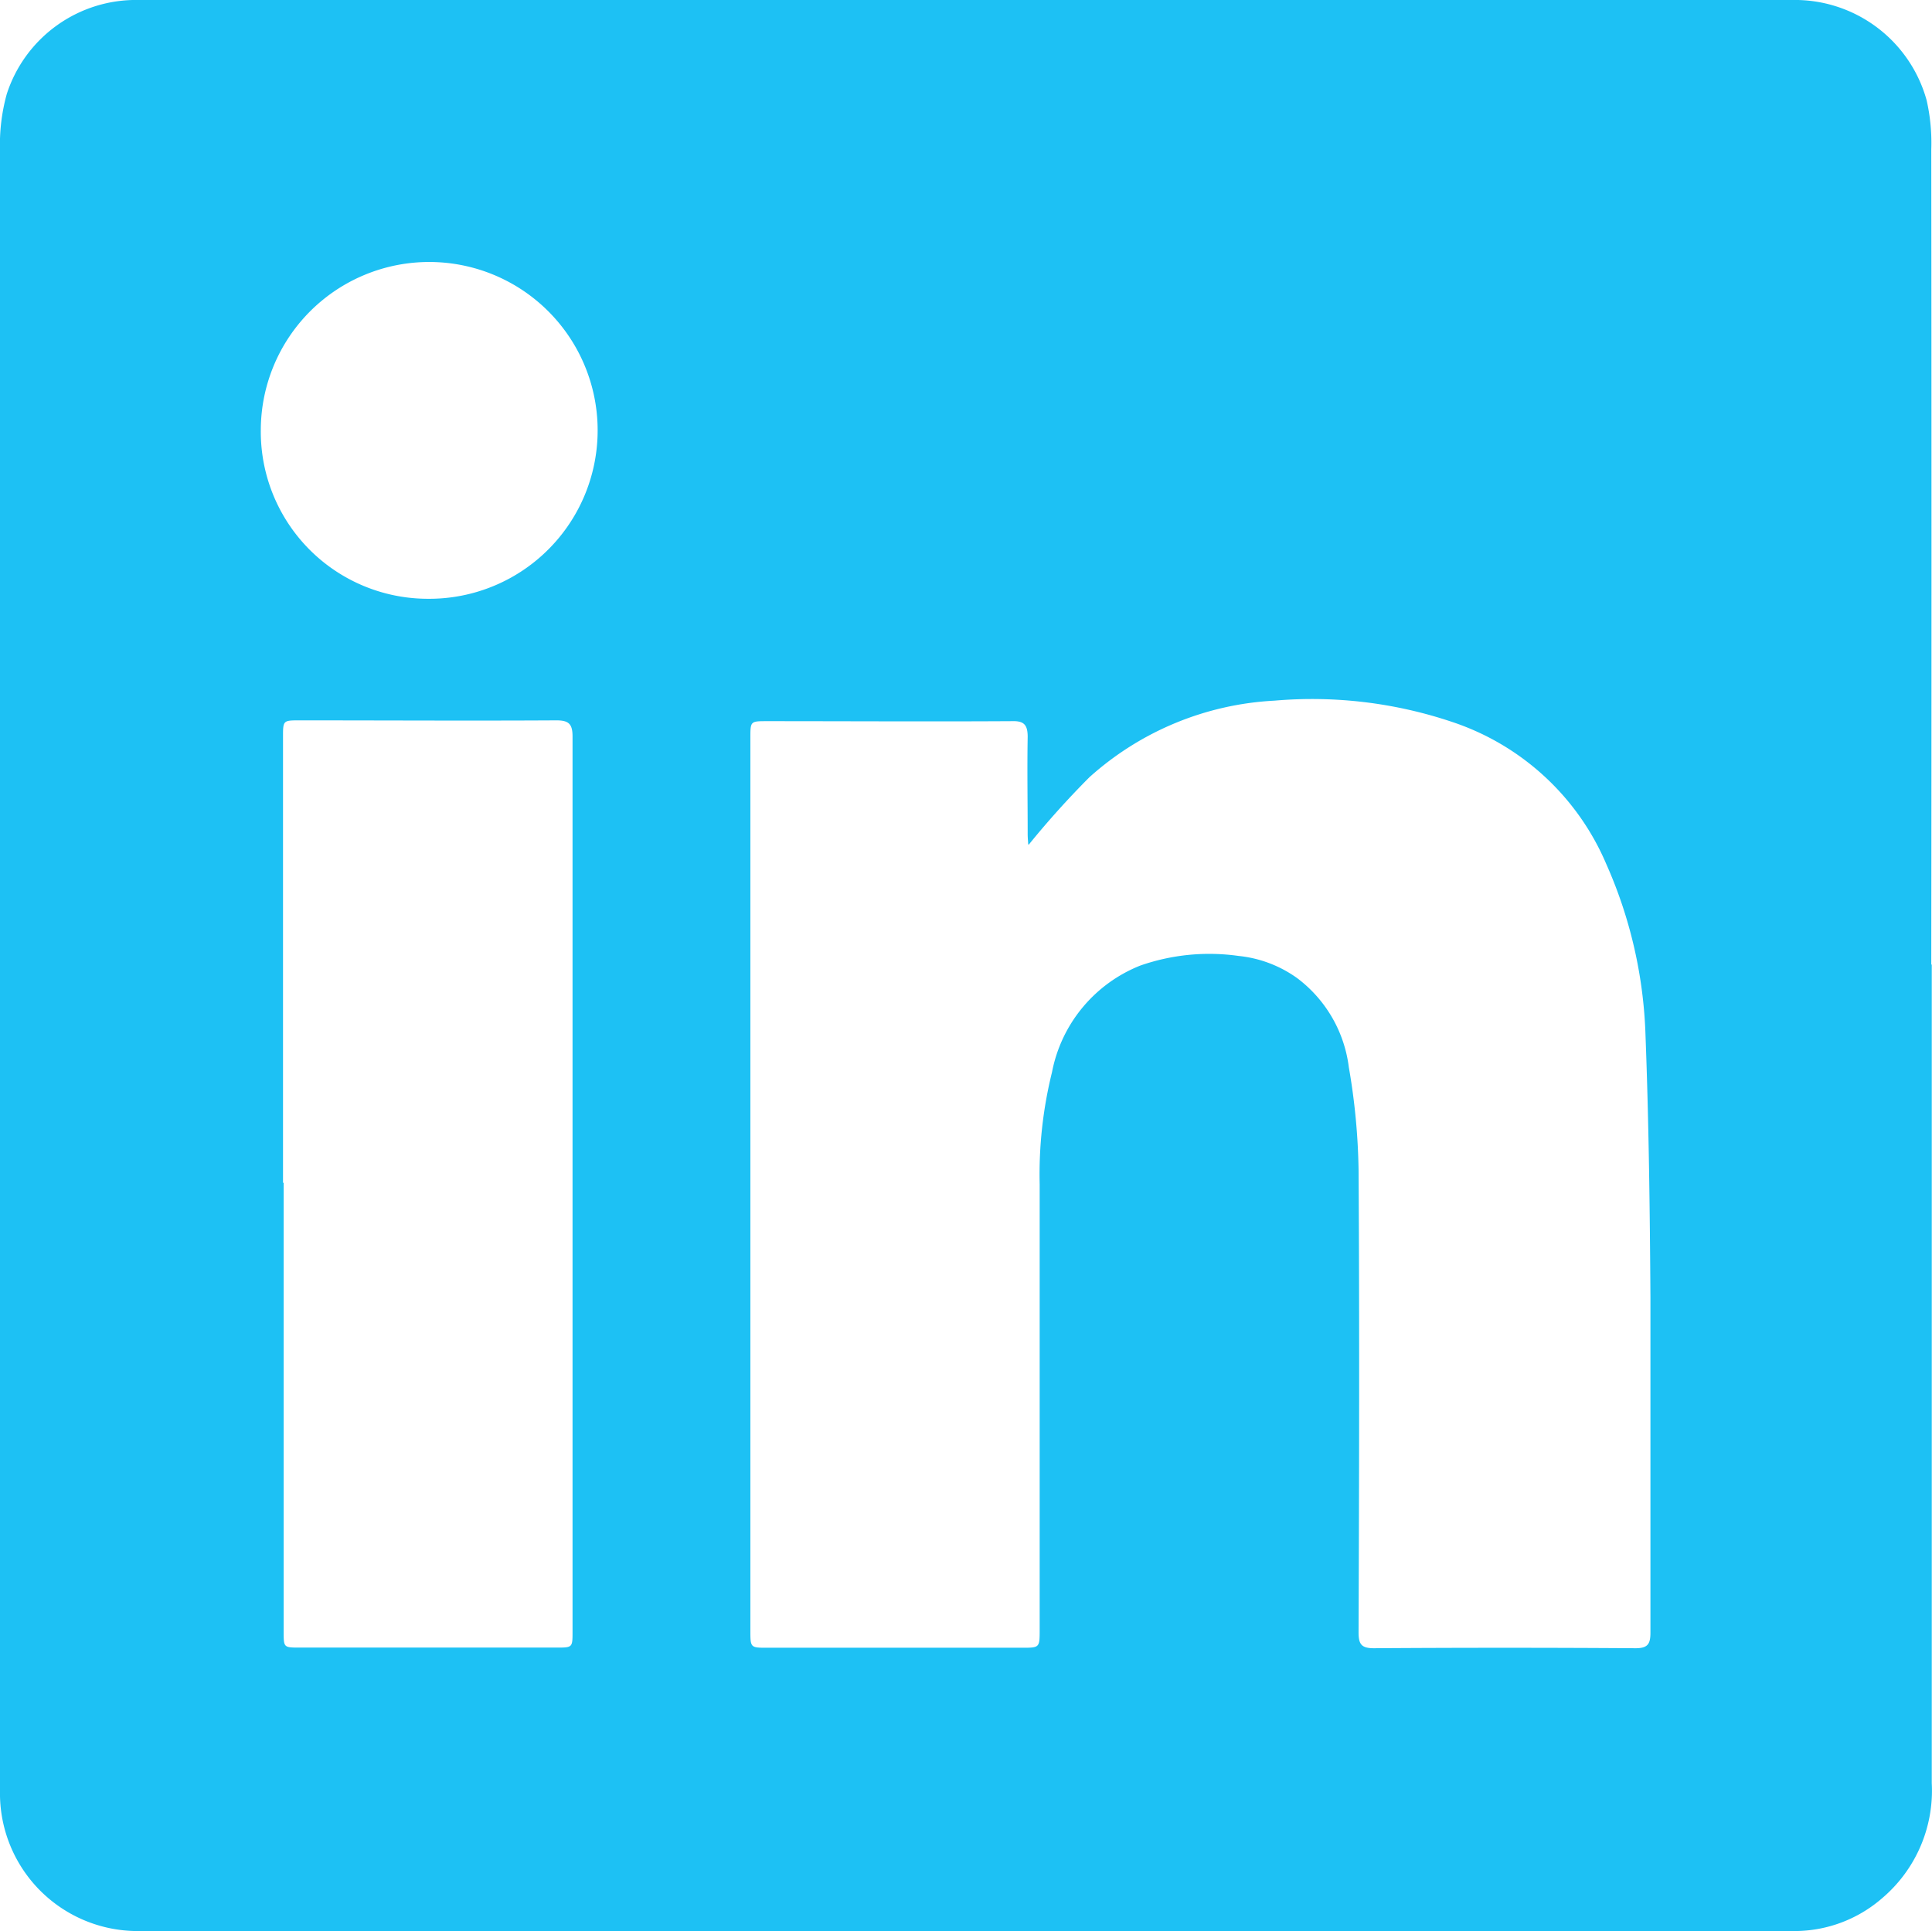 <svg id="Group_618" data-name="Group 618" xmlns="http://www.w3.org/2000/svg" xmlns:xlink="http://www.w3.org/1999/xlink" width="24.009" height="24" viewBox="0 0 24.009 24">
  <defs>
    <clipPath id="clip-path">
      <rect id="Rectangle_368" data-name="Rectangle 368" width="24.009" height="24" fill="none"/>
    </clipPath>
  </defs>
  <g id="Group_617" data-name="Group 617" clip-path="url(#clip-path)">
    <path id="Path_210" data-name="Path 210" d="M24.006,11.988q0,5.087,0,10.174a1.752,1.752,0,0,1-.618,1.431A1.66,1.66,0,0,1,22.3,24Q12,24,1.7,24A1.711,1.711,0,0,1,0,22.323c0-.07,0-.141,0-.212Q0,11.99,0,1.869a2.359,2.359,0,0,1,.084-.7A1.688,1.688,0,0,1,1.732,0H22.263a1.7,1.7,0,0,1,1.679,1.245A2.384,2.384,0,0,1,24,1.858q.005,5.065,0,10.13M12.777,10.494c0-.029-.006-.078-.006-.126,0-.4-.007-.807,0-1.21,0-.157-.052-.2-.2-.195-1.013.006-2.026,0-3.039,0-.207,0-.207,0-.207.211V20.261c0,.218,0,.218.211.218H12.7c.22,0,.22,0,.22-.226q0-2.767,0-5.534a5.28,5.28,0,0,1,.153-1.392A1.789,1.789,0,0,1,14.172,12a2.6,2.6,0,0,1,1.221-.119,1.508,1.508,0,0,1,.726.275,1.638,1.638,0,0,1,.643,1.109,8.108,8.108,0,0,1,.121,1.274c.012,1.915.007,3.831,0,5.746,0,.146.03.2.191.2q1.625-.011,3.251,0c.151,0,.185-.052.185-.192,0-1.391,0-2.782,0-4.173-.007-1.083-.02-2.166-.061-3.247a5.67,5.67,0,0,0-.489-2.137,3.167,3.167,0,0,0-1.922-1.766,5.454,5.454,0,0,0-2.2-.262,3.727,3.727,0,0,0-2.3.952,11.012,11.012,0,0,0-.753.837M3.525,14.7v5.577c0,.2,0,.2.2.2H6.915c.2,0,.2,0,.2-.2q0-5.562,0-11.124c0-.155-.047-.2-.2-.2-1.063.006-2.126,0-3.189,0-.208,0-.209,0-.209.206V14.7m1.8-7.258a2.093,2.093,0,1,0-2.076-2.1,2.077,2.077,0,0,0,2.076,2.1" transform="translate(0 0)" fill="#1dc1f4"/>
  </g>
</svg>
